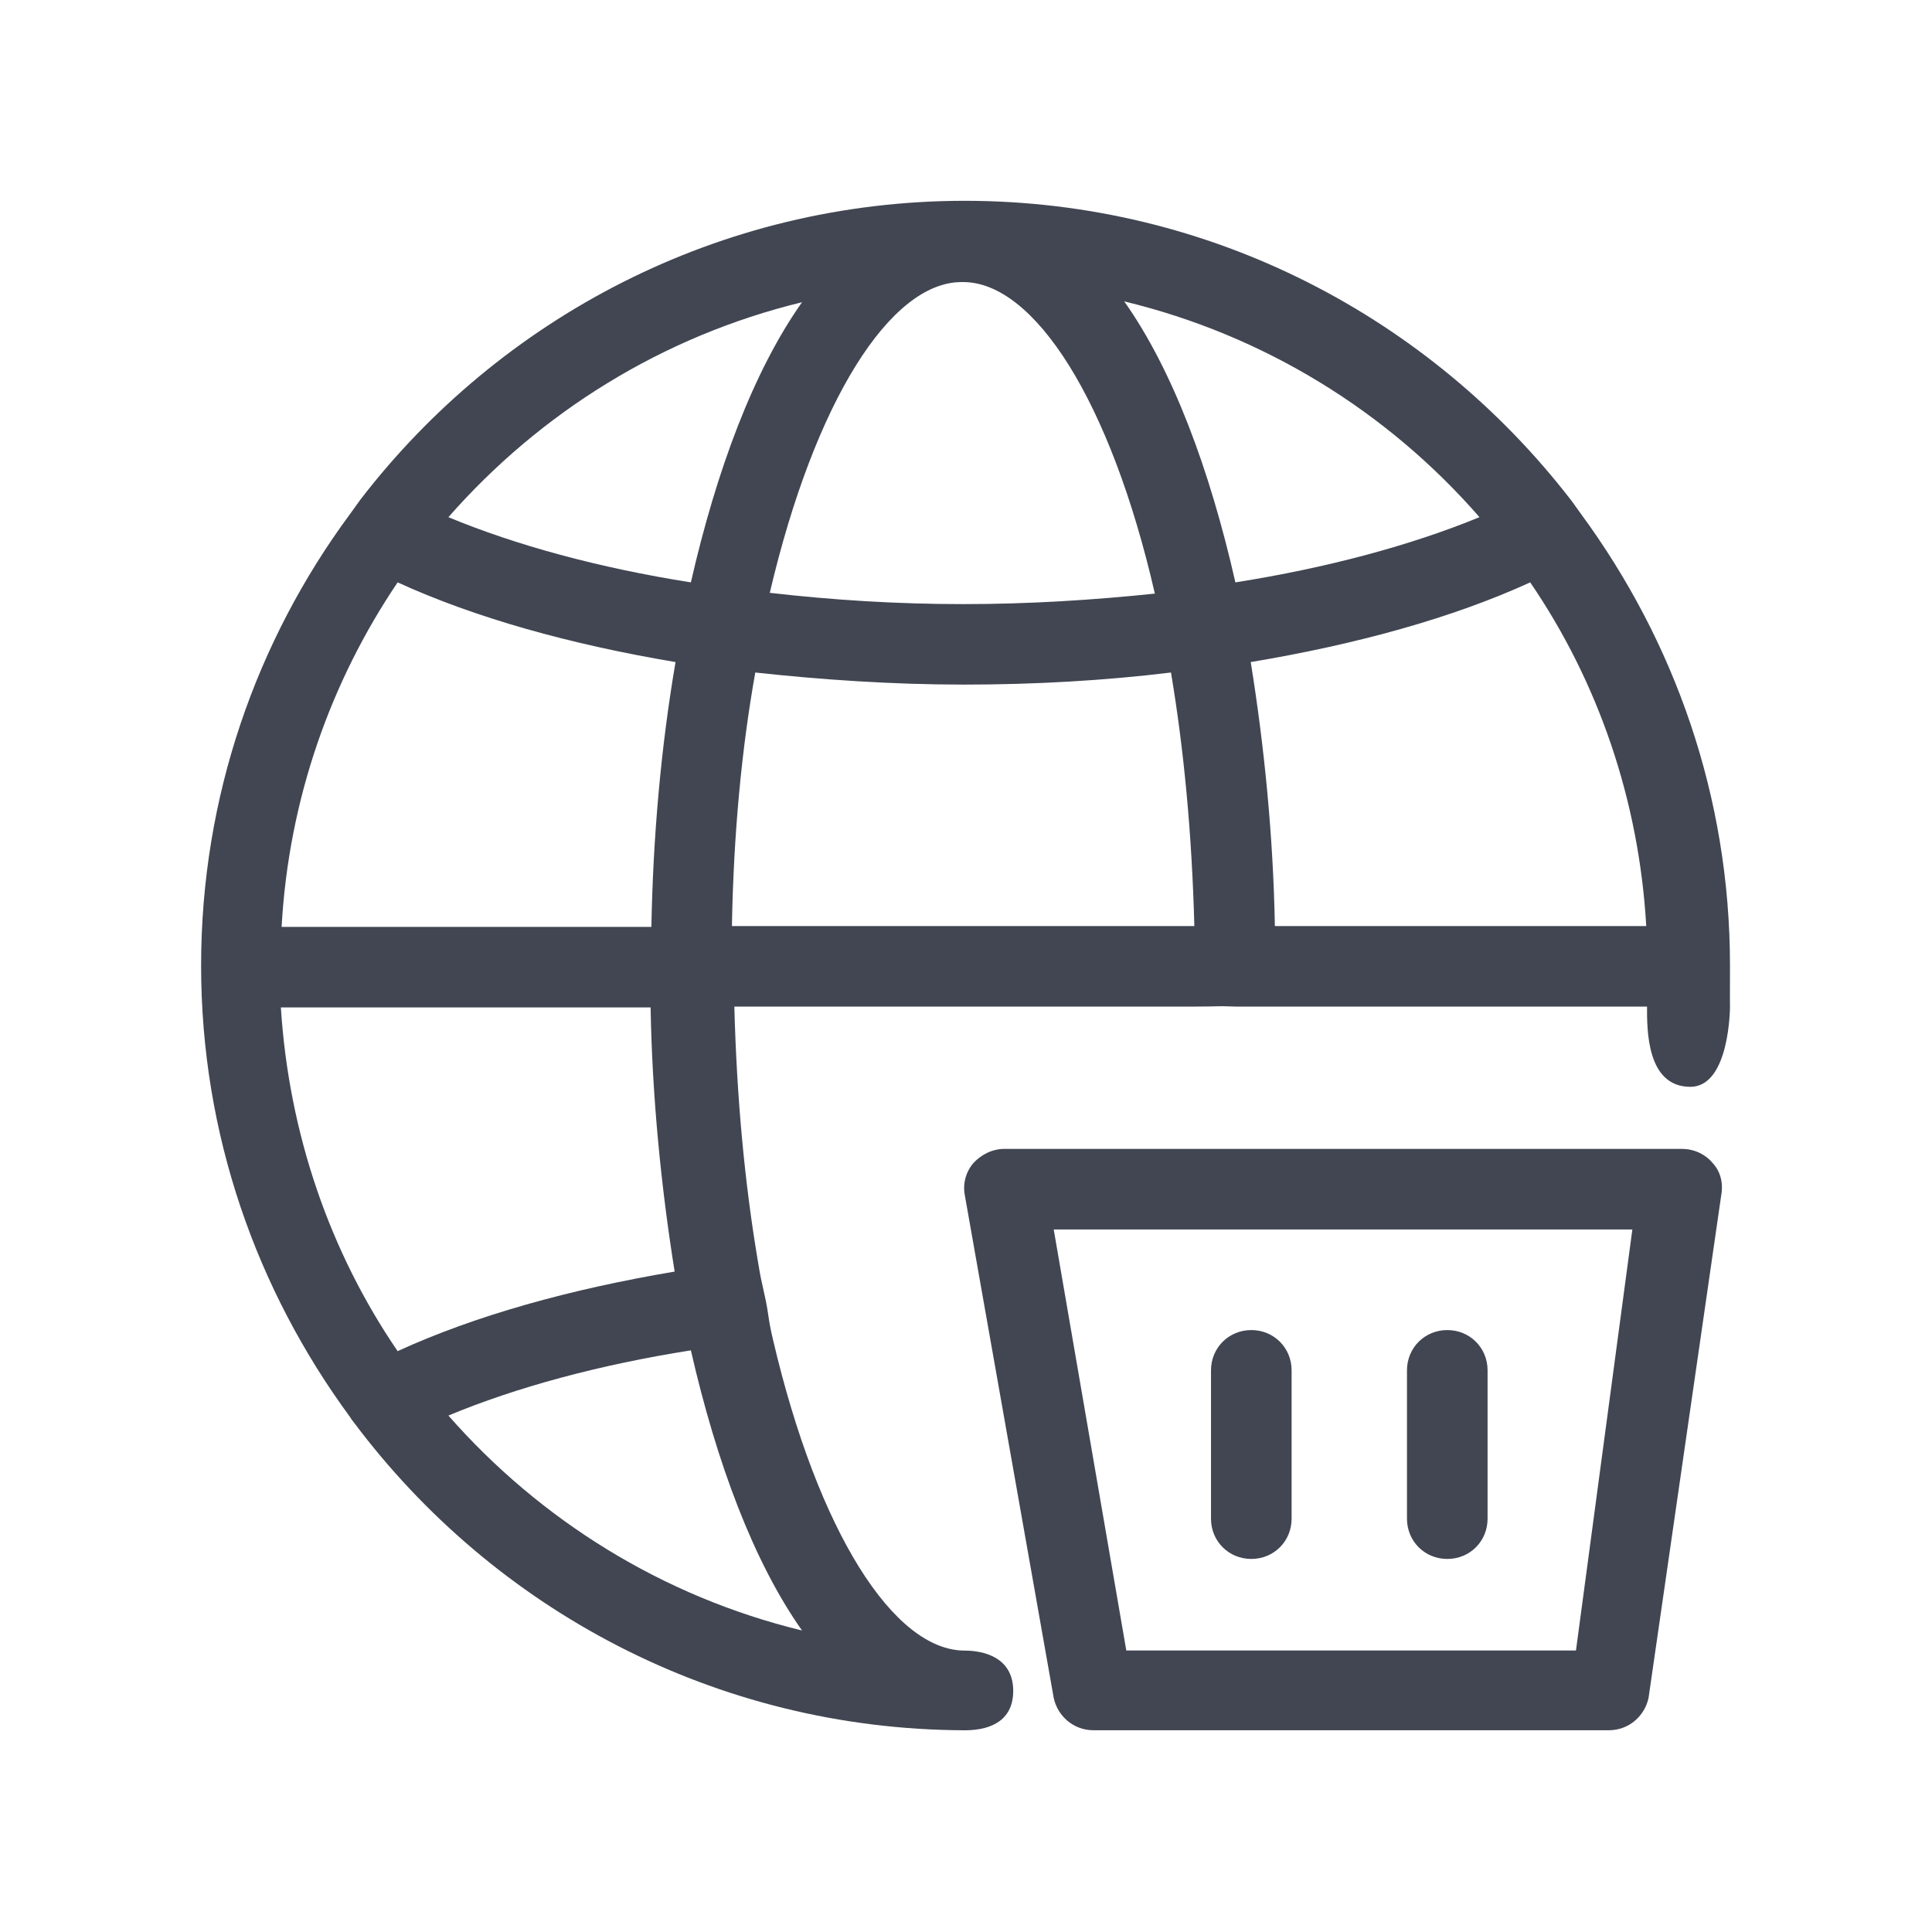 <svg width="32" height="32" viewBox="0 0 32 32" fill="none" xmlns="http://www.w3.org/2000/svg">
<g id="illustrative / md / basket-indices-md">
<g id="icon">
<path d="M21.116 16.672H27.28C27.28 17.038 27.267 18.001 27.997 18.001C28.654 18.001 28.654 16.672 28.654 16.672C28.647 15.57 28.654 17.374 28.654 15.992C28.654 13.192 27.734 10.619 26.186 8.512C26.114 8.415 26.075 8.353 26.012 8.272C23.691 5.272 20.062 3.326 15.979 3.326C11.91 3.326 8.281 5.272 5.972 8.272C5.919 8.342 5.877 8.407 5.799 8.512C4.251 10.606 3.331 13.192 3.331 15.992C3.331 18.792 4.251 21.366 5.799 23.472C5.812 23.499 5.866 23.566 5.866 23.566C8.174 26.646 11.843 28.646 15.979 28.659C16.459 28.659 16.782 28.462 16.782 28.007C16.782 27.439 16.273 27.339 15.979 27.339C14.805 27.339 13.551 25.379 12.804 22.192C12.713 21.807 12.742 21.807 12.668 21.469C12.594 21.132 12.605 21.198 12.55 20.872C12.337 19.606 12.203 18.206 12.163 16.672H19.822C20.227 16.672 20.102 16.659 20.462 16.672C20.889 16.672 20.735 16.672 21.116 16.672ZM4.665 15.339C4.785 13.232 5.479 11.286 6.586 9.646C7.867 10.232 9.441 10.672 11.189 10.966C10.949 12.366 10.816 13.859 10.789 15.352H4.665V15.339ZM12.51 11.139C13.618 11.259 14.778 11.339 15.966 11.339C17.153 11.339 18.301 11.272 19.395 11.139C19.608 12.406 19.742 13.806 19.782 15.339H12.123C12.15 13.819 12.283 12.406 12.51 11.139ZM15.953 4.672C17.127 4.672 18.394 6.632 19.128 9.832C18.101 9.939 17.047 10.006 15.953 10.006C14.858 10.006 13.791 9.939 12.75 9.819C13.498 6.632 14.752 4.672 15.926 4.672H15.953ZM20.716 10.966C22.477 10.672 24.065 10.232 25.345 9.646C26.466 11.286 27.147 13.246 27.267 15.339H21.116C21.089 13.859 20.942 12.366 20.716 10.966ZM24.505 8.566C23.371 9.032 21.983 9.406 20.462 9.646C20.035 7.766 19.422 6.126 18.621 4.992C20.942 5.552 22.984 6.819 24.505 8.566ZM13.284 5.006C12.483 6.139 11.87 7.779 11.443 9.646C9.922 9.406 8.548 9.032 7.427 8.566C8.948 6.832 10.976 5.566 13.284 5.006ZM13.284 27.006C10.976 26.446 8.948 25.179 7.427 23.446C8.548 22.979 9.922 22.606 11.443 22.366C11.87 24.232 12.483 25.872 13.284 27.006ZM11.189 21.059C9.441 21.352 7.867 21.792 6.586 22.379C5.465 20.739 4.785 18.779 4.652 16.686H10.776C10.802 18.166 10.949 19.659 11.176 21.072L11.189 21.059Z" fill="#414652"/>
<path d="M27.852 19.029H16.639C16.438 19.029 16.251 19.122 16.118 19.269C15.984 19.43 15.944 19.63 15.984 19.817L17.453 28.124C17.52 28.431 17.787 28.658 18.107 28.658H26.651C26.971 28.658 27.238 28.431 27.305 28.124L28.506 19.817C28.546 19.616 28.506 19.416 28.372 19.269C28.239 19.109 28.052 19.029 27.852 19.029ZM26.103 27.337H18.655L17.453 20.364H27.037L26.103 27.337Z" fill="#414652"/>
<path d="M23.972 25.821C24.346 25.821 24.639 25.528 24.639 25.154V22.697C24.639 22.324 24.346 22.03 23.972 22.03C23.598 22.03 23.304 22.324 23.304 22.697V25.154C23.304 25.528 23.598 25.821 23.972 25.821Z" fill="#414652"/>
<path d="M20.726 25.821C21.099 25.821 21.393 25.528 21.393 25.154V22.697C21.393 22.324 21.099 22.03 20.726 22.03C20.352 22.03 20.058 22.324 20.058 22.697V25.154C20.058 25.528 20.352 25.821 20.726 25.821Z" fill="#414652"/>
</g>
</g>
</svg>
